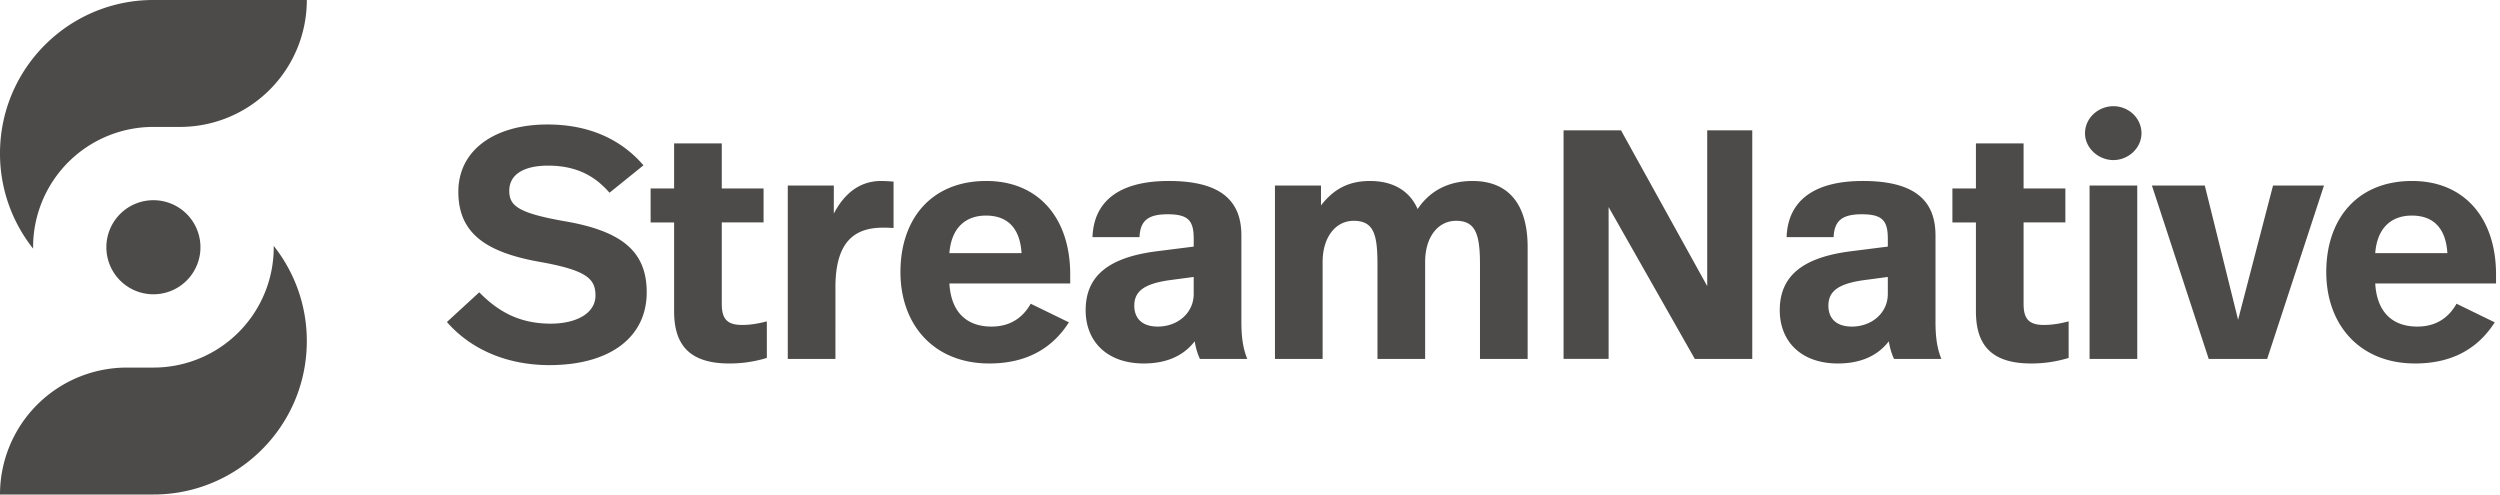 <svg width="182" height="36" fill="none" xmlns="http://www.w3.org/2000/svg"><g clip-path="url(#a)" fill="#4C4B49"><path d="M11.168 21.424A3.422 3.422 0 0 0 14.593 18a3.422 3.422 0 0 0-3.425-3.425A3.422 3.422 0 0 0 7.744 18a3.422 3.422 0 0 0 3.424 3.424ZM11.168 26.759a8.753 8.753 0 0 0 8.76-8.76l-.002-.099a11.12 11.12 0 0 1 2.41 6.932c0 3.53-1.633 6.67-4.185 8.716A11.121 11.121 0 0 1 11.168 36H0a9.236 9.236 0 0 1 9.24-9.241h1.928ZM11.168 9.24A8.753 8.753 0 0 0 2.41 18l.002.1A11.12 11.12 0 0 1 0 11.168c0-3.53 1.633-6.67 4.185-8.716A11.12 11.12 0 0 1 11.168 0h11.169a9.236 9.236 0 0 1-9.241 9.24h-1.928ZM39.998 26.58c4.398 0 7.083-2.02 7.083-5.3 0-2.995-1.83-4.47-6.013-5.182-3.351-.594-3.993-1.117-3.993-2.21 0-1.165 1.022-1.83 2.828-1.83 2.353 0 3.613.998 4.469 1.972l2.472-1.996c-1.45-1.688-3.684-2.972-6.988-2.972-3.874 0-6.489 1.878-6.489 4.897 0 2.947 1.902 4.373 5.823 5.086 3.518.618 4.16 1.236 4.16 2.472 0 1.284-1.379 2.044-3.257 2.044-2.305 0-3.85-.903-5.205-2.282l-2.353 2.163c1.783 2.044 4.445 3.138 7.463 3.138ZM49.075 10.441v3.28h-1.71v2.472h1.71v6.465c0 2.353 1.023 3.803 4.017 3.803a9.196 9.196 0 0 0 2.734-.404v-2.662c-.547.143-1.141.261-1.806.261-1.142 0-1.474-.499-1.474-1.545v-5.918h3.042v-2.472h-3.042v-3.28h-3.47ZM64.148 13.175c-1.355 0-2.567.689-3.446 2.376v-2.044H57.35v12.621h3.47V20.9c0-3.446 1.521-4.326 3.47-4.326.167 0 .333 0 .761.024v-3.375a10.893 10.893 0 0 0-.903-.047ZM72.016 26.461c2.71 0 4.587-1.093 5.8-2.995l-2.781-1.355c-.547.975-1.45 1.664-2.852 1.664-1.807 0-2.948-1.046-3.067-3.137h8.795v-.666c0-4.064-2.282-6.797-6.109-6.797-3.993 0-6.25 2.757-6.25 6.63 0 3.828 2.423 6.656 6.464 6.656Zm-2.9-8.034c.143-1.854 1.189-2.733 2.662-2.733 1.522 0 2.472.856 2.591 2.733h-5.252ZM85.072 13.175c-3.398 0-5.443 1.33-5.538 4.088h3.423c.047-1.189.618-1.664 2.044-1.664 1.497 0 1.901.451 1.901 1.782v.571l-2.638.333c-3.636.451-5.229 1.854-5.229 4.302 0 2.258 1.545 3.874 4.23 3.874 1.403 0 2.782-.404 3.709-1.616.071.451.19.88.38 1.283H90.8c-.356-.88-.427-1.759-.427-2.757v-6.227c0-2.52-1.474-3.97-5.3-3.97Zm1.83 8.223c0 1.403-1.188 2.377-2.614 2.377-1.165 0-1.711-.618-1.711-1.521 0-1.046.713-1.593 2.543-1.854l1.782-.238v1.236ZM96.287 26.128V19.07c0-1.806.95-2.995 2.258-2.995 1.474 0 1.735.998 1.735 3.185v6.87h3.47v-7.06c0-1.806.927-2.995 2.258-2.995 1.426 0 1.735.998 1.735 3.185v6.87h3.47v-8.13c0-3.09-1.354-4.824-4.017-4.824-1.616 0-3.042.617-3.992 2.044-.571-1.308-1.759-2.044-3.47-2.044-1.498 0-2.615.546-3.566 1.782v-1.45h-3.351v12.621h3.47ZM124.285 9.49v11.338L118.01 9.49h-4.183v16.638h3.28V15.076l6.275 11.052h4.183V9.49h-3.28ZM135.603 13.175c-3.399 0-5.443 1.33-5.538 4.088h3.423c.047-1.189.618-1.664 2.044-1.664 1.497 0 1.901.451 1.901 1.782v.571l-2.638.333c-3.636.451-5.229 1.854-5.229 4.302 0 2.258 1.545 3.874 4.231 3.874 1.402 0 2.781-.404 3.708-1.616.071.451.19.88.38 1.283h3.446c-.356-.88-.427-1.759-.427-2.757v-6.227c0-2.52-1.474-3.97-5.301-3.97Zm1.83 8.223c0 1.403-1.188 2.377-2.614 2.377-1.165 0-1.712-.618-1.712-1.521 0-1.046.713-1.593 2.544-1.854l1.782-.238v1.236ZM143.847 10.441v3.28h-1.712v2.472h1.712v6.465c0 2.353 1.022 3.803 4.017 3.803a9.2 9.2 0 0 0 2.733-.404v-2.662c-.547.143-1.141.261-1.807.261-1.14 0-1.473-.499-1.473-1.545v-5.918h3.042v-2.472h-3.042v-3.28h-3.47ZM153.856 11.653c1.094 0 2.044-.88 2.044-1.949 0-1.117-.95-1.973-2.044-1.973-1.093 0-2.067.856-2.067 1.973 0 1.07.974 1.95 2.067 1.95Zm-1.735 1.854v12.621h3.471v-12.62h-3.471ZM165.477 13.507l-2.544 9.77-2.424-9.77h-3.85l4.135 12.621h4.255l4.136-12.62h-3.708ZM175.816 26.461c2.71 0 4.588-1.093 5.8-2.995l-2.781-1.355c-.547.975-1.45 1.664-2.852 1.664-1.807 0-2.947-1.046-3.066-3.137h8.794v-.666c0-4.064-2.282-6.797-6.109-6.797-3.993 0-6.25 2.757-6.25 6.63 0 3.828 2.424 6.656 6.464 6.656Zm-2.899-8.034c.142-1.854 1.188-2.733 2.662-2.733 1.521 0 2.472.856 2.59 2.733h-5.252Z"/></g><defs><clipPath id="a"><path fill="#fff" d="M0 0h181.92v36H0z"/></clipPath></defs></svg>